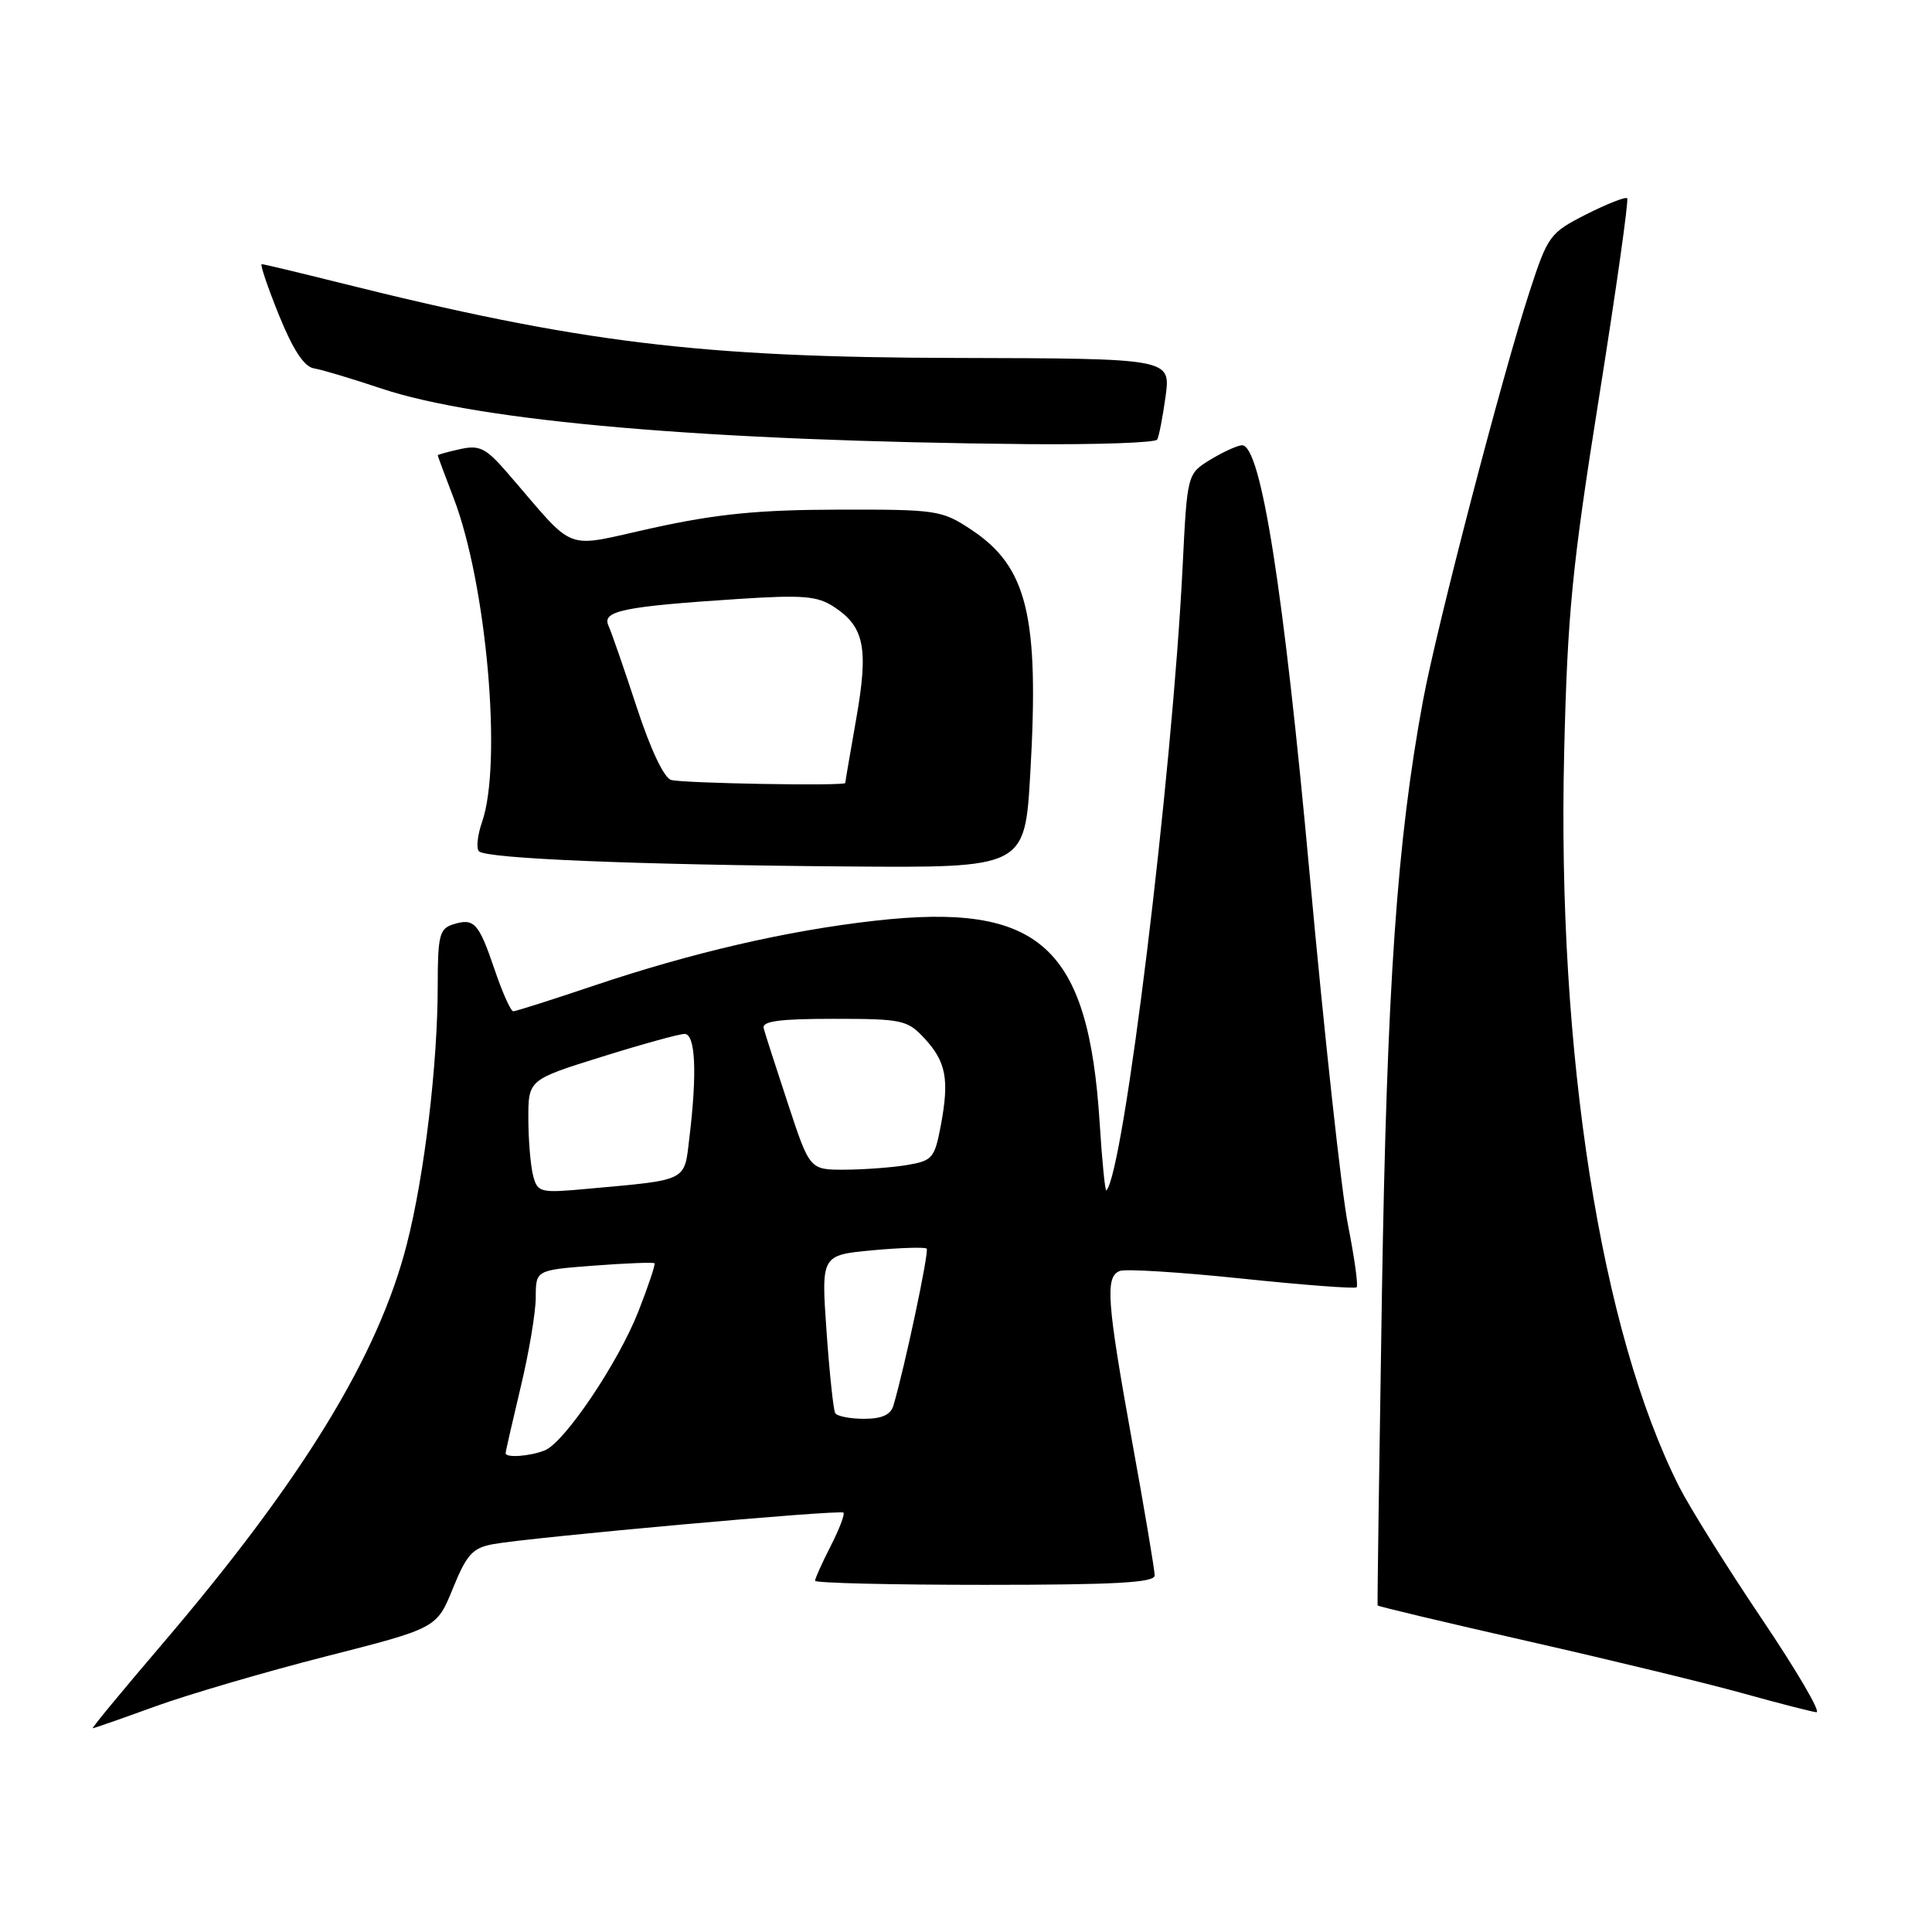 <?xml version="1.0" encoding="UTF-8" standalone="no"?>
<!DOCTYPE svg PUBLIC "-//W3C//DTD SVG 1.1//EN" "http://www.w3.org/Graphics/SVG/1.1/DTD/svg11.dtd" >
<svg xmlns="http://www.w3.org/2000/svg" xmlns:xlink="http://www.w3.org/1999/xlink" version="1.1" viewBox="0 0 256 256">
 <g >
 <path fill="currentColor"
d=" M 20.56 226.11 C 24.93 224.53 35.11 221.54 43.19 219.48 C 57.87 215.74 57.87 215.74 60.01 210.47 C 61.84 205.97 62.62 205.11 65.33 204.61 C 70.31 203.70 111.33 200.00 111.76 200.43 C 111.97 200.64 111.21 202.63 110.07 204.86 C 108.93 207.09 108.00 209.16 108.00 209.46 C 108.00 209.76 118.12 210.00 130.50 210.00 C 147.83 210.00 153.00 209.71 153.00 208.75 C 153.00 208.06 151.66 200.07 150.01 191.00 C 146.65 172.38 146.42 169.16 148.38 168.41 C 149.14 168.11 156.43 168.57 164.56 169.42 C 172.70 170.27 179.54 170.79 179.76 170.57 C 179.99 170.35 179.47 166.64 178.62 162.33 C 177.76 158.03 175.49 137.18 173.55 116.00 C 170.10 78.18 167.09 59.00 164.58 59.00 C 163.99 59.01 162.11 59.86 160.41 60.89 C 157.31 62.78 157.31 62.78 156.70 75.14 C 155.32 102.91 148.90 155.44 146.60 157.74 C 146.43 157.90 146.03 153.87 145.71 148.77 C 144.22 125.34 137.77 119.54 115.94 122.00 C 104.25 123.32 91.72 126.22 78.64 130.62 C 73.12 132.48 68.34 134.00 68.01 134.00 C 67.68 134.00 66.56 131.50 65.53 128.45 C 63.41 122.23 62.83 121.60 59.99 122.50 C 58.24 123.06 58.00 124.02 58.00 130.61 C 58.00 140.98 56.24 155.75 53.91 164.85 C 50.11 179.72 40.05 196.14 21.24 218.15 C 16.14 224.12 12.11 229.00 12.29 229.00 C 12.47 229.00 16.19 227.70 20.56 226.11 Z  M 233.48 214.56 C 228.87 207.71 223.94 199.83 222.52 197.04 C 212.12 176.51 206.31 139.52 207.26 99.73 C 207.70 81.26 208.30 75.13 211.89 52.59 C 214.16 38.34 215.83 26.50 215.61 26.27 C 215.38 26.05 212.95 27.01 210.19 28.40 C 205.35 30.86 205.10 31.20 202.65 38.72 C 199.04 49.80 190.39 82.99 188.57 92.76 C 185.10 111.42 183.77 130.62 183.11 171.50 C 182.75 194.05 182.49 212.60 182.54 212.73 C 182.59 212.86 191.60 215.00 202.56 217.49 C 213.53 219.98 226.32 223.08 231.00 224.39 C 235.68 225.69 240.03 226.81 240.68 226.88 C 241.34 226.95 238.09 221.40 233.48 214.56 Z  M 136.52 102.45 C 137.72 81.61 136.14 75.10 128.66 70.16 C 124.79 67.60 124.10 67.50 111.07 67.53 C 100.55 67.55 95.04 68.09 86.59 69.94 C 74.34 72.62 76.60 73.47 67.22 62.64 C 64.38 59.36 63.54 58.94 60.97 59.51 C 59.34 59.87 58.00 60.24 58.00 60.33 C 58.00 60.42 58.95 62.98 60.11 66.00 C 64.48 77.39 66.57 101.19 63.88 108.90 C 63.27 110.66 63.08 112.42 63.46 112.80 C 64.43 113.77 84.15 114.59 112.15 114.81 C 135.80 115.00 135.80 115.00 136.52 102.45 Z  M 153.33 58.25 C 153.57 57.84 154.07 55.25 154.45 52.50 C 155.12 47.50 155.12 47.50 126.81 47.43 C 92.64 47.36 76.83 45.42 44.82 37.42 C 39.49 36.09 34.93 35.00 34.68 35.00 C 34.43 35.00 35.46 38.04 36.96 41.75 C 38.83 46.36 40.30 48.60 41.60 48.81 C 42.64 48.98 46.65 50.18 50.50 51.47 C 63.60 55.86 93.74 58.45 136.19 58.85 C 145.37 58.93 153.08 58.66 153.33 58.25 Z  M 67.00 192.56 C 67.00 192.32 67.90 188.39 68.99 183.81 C 70.09 179.24 70.99 173.88 70.99 171.89 C 71.00 168.29 71.00 168.29 78.73 167.70 C 82.98 167.38 86.57 167.24 86.72 167.39 C 86.87 167.53 85.91 170.40 84.59 173.77 C 81.93 180.55 74.81 191.13 72.19 192.18 C 70.24 192.97 67.00 193.20 67.00 192.56 Z  M 110.67 187.25 C 110.43 186.84 109.91 181.96 109.52 176.40 C 108.81 166.31 108.81 166.31 115.59 165.67 C 119.32 165.33 122.56 165.23 122.79 165.45 C 123.14 165.81 119.90 181.10 118.38 186.25 C 118.02 187.47 116.84 188.00 114.49 188.00 C 112.64 188.00 110.92 187.66 110.67 187.25 Z  M 70.65 155.82 C 70.31 154.54 70.02 151.15 70.01 148.29 C 70.00 143.07 70.00 143.07 79.71 140.04 C 85.05 138.37 90.00 137.00 90.71 137.00 C 92.15 137.00 92.39 142.12 91.35 150.73 C 90.65 156.62 91.28 156.30 77.88 157.52 C 71.58 158.10 71.24 158.02 70.65 155.82 Z  M 104.41 146.25 C 102.82 141.44 101.37 136.94 101.19 136.25 C 100.94 135.31 103.27 135.00 110.47 135.00 C 119.53 135.00 120.24 135.15 122.49 137.58 C 125.37 140.69 125.81 143.03 124.66 149.14 C 123.84 153.48 123.55 153.81 120.14 154.38 C 118.14 154.71 114.43 154.98 111.90 154.99 C 107.29 155.00 107.29 155.00 104.41 146.25 Z  M 88.94 103.35 C 87.99 103.09 86.21 99.33 84.37 93.71 C 82.71 88.65 81.02 83.77 80.62 82.89 C 79.74 80.95 82.60 80.36 97.77 79.37 C 106.37 78.81 108.29 78.96 110.50 80.41 C 114.54 83.05 115.10 85.88 113.46 95.21 C 112.66 99.77 112.00 103.61 112.00 103.75 C 112.00 104.17 90.61 103.80 88.94 103.35 Z "/>
</g>
</svg>